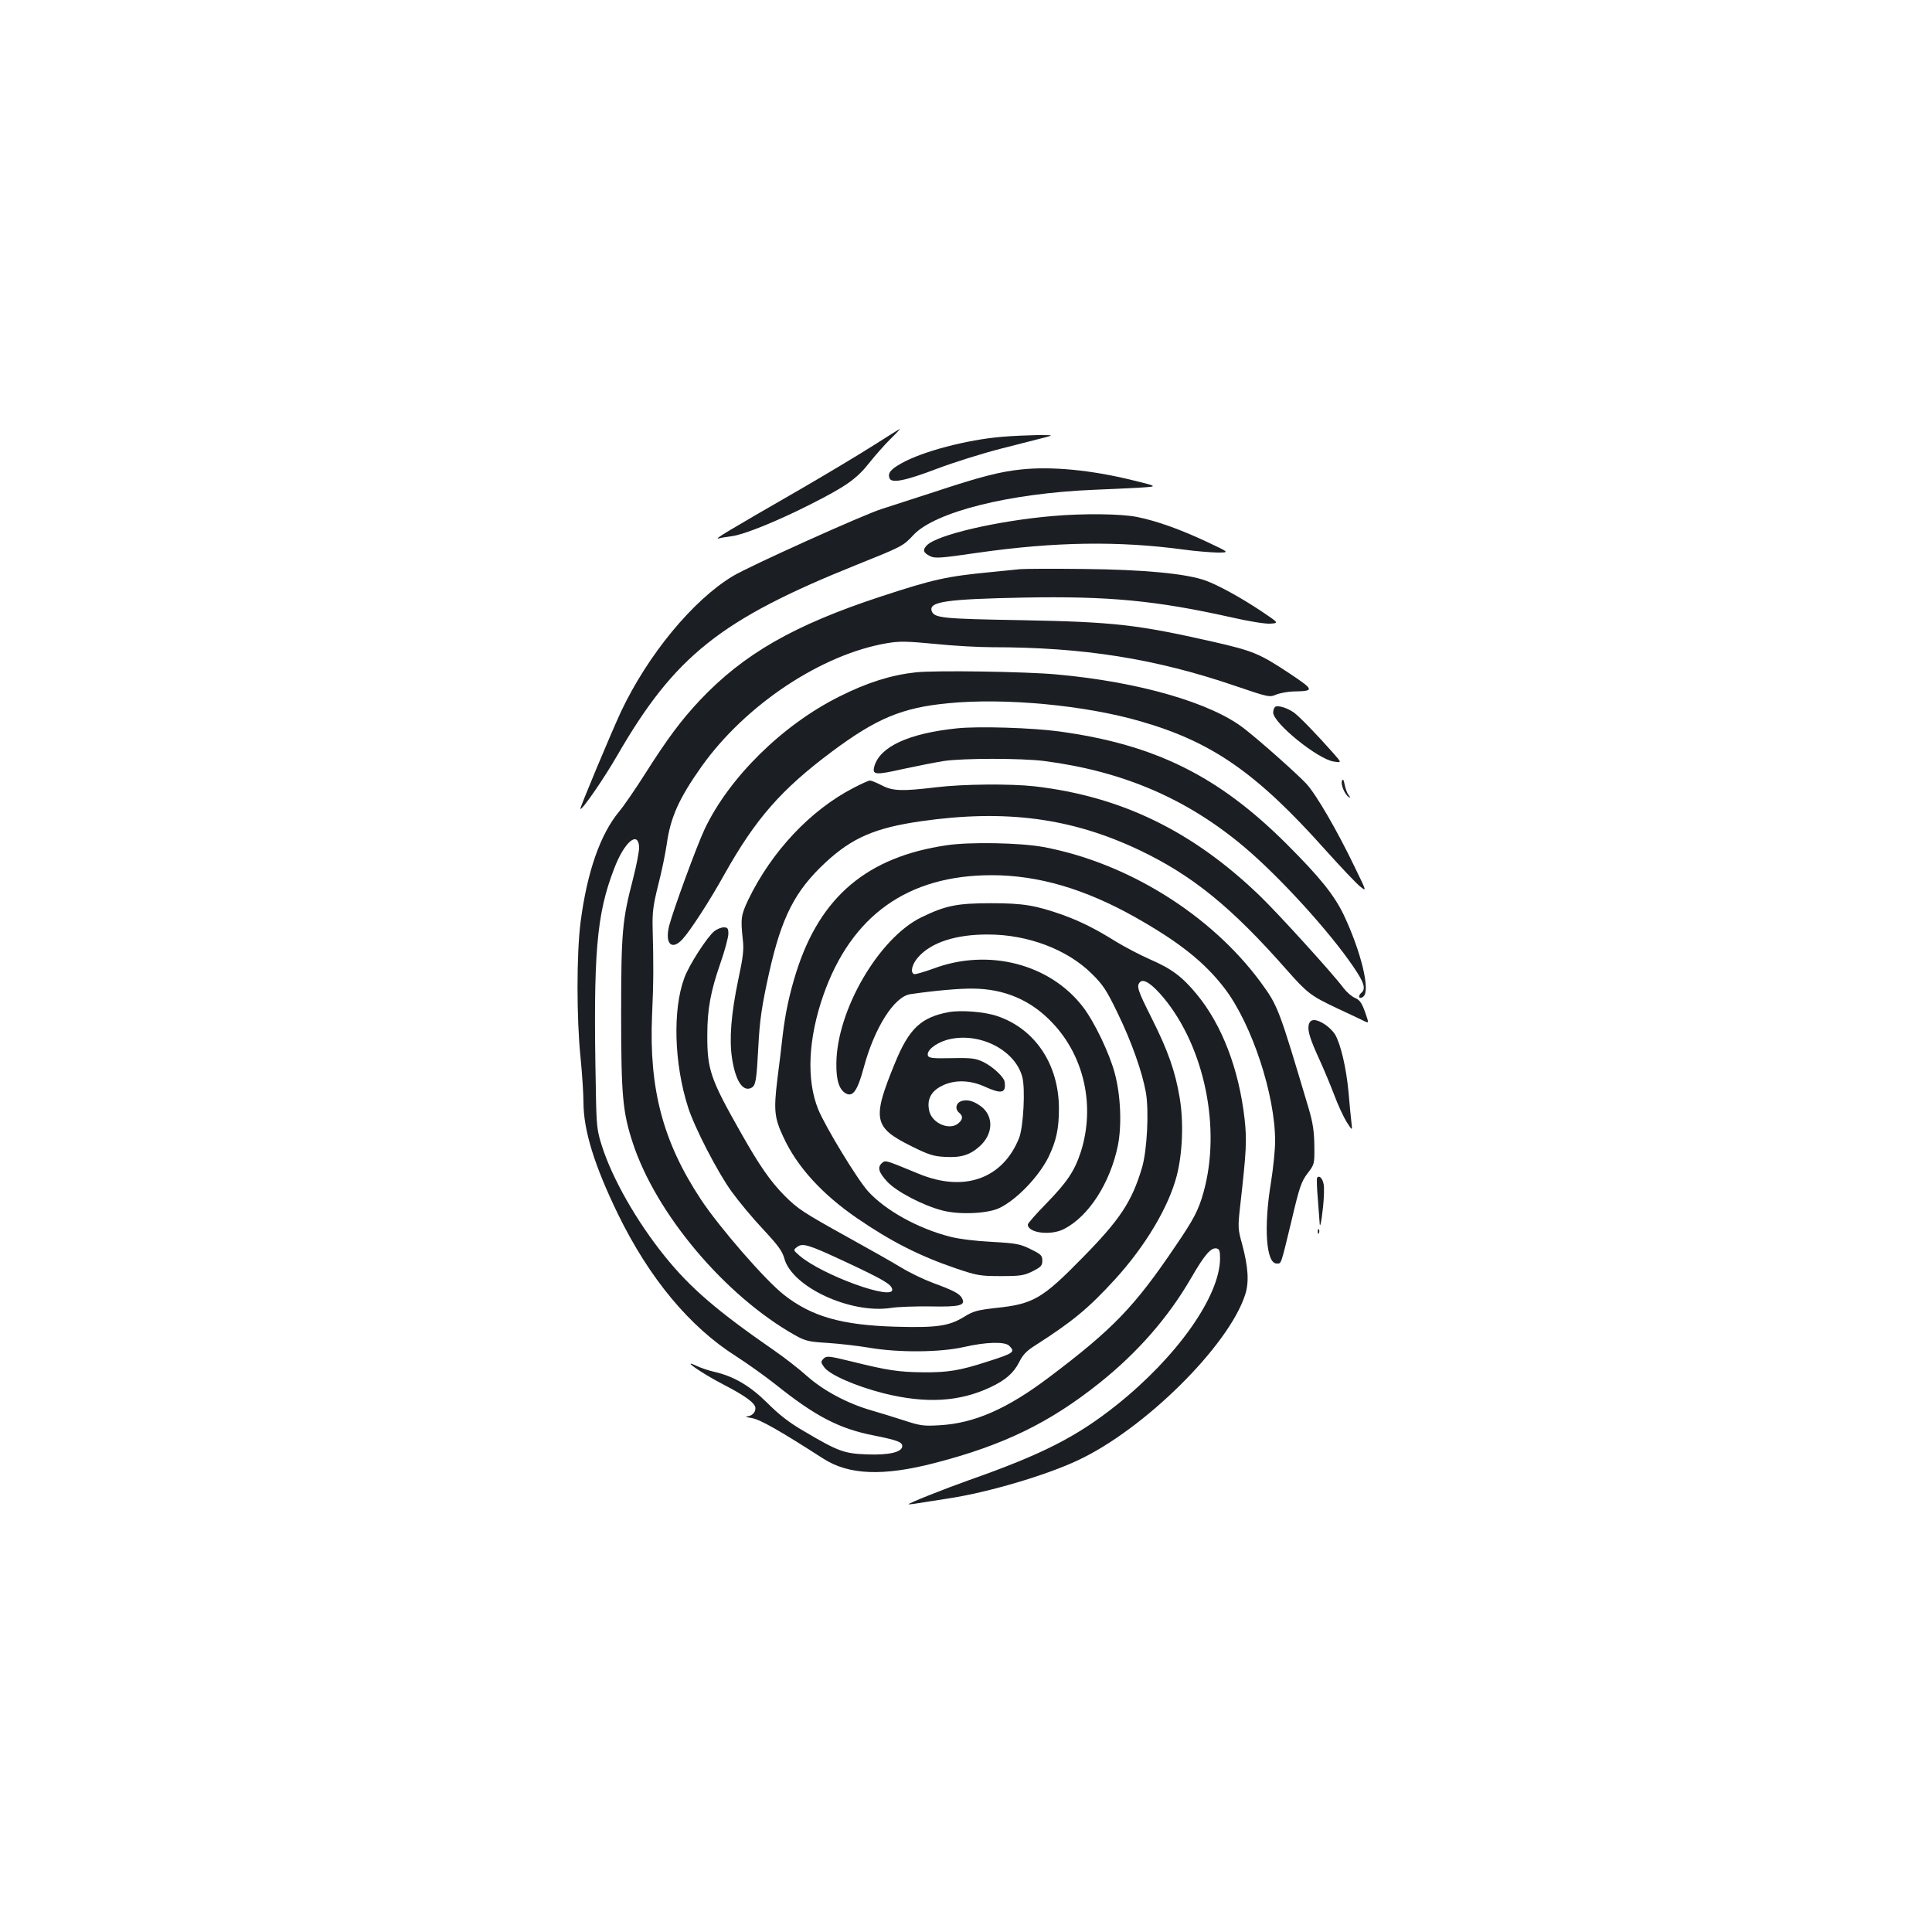 <?xml version="1.0" standalone="no"?>
<!DOCTYPE svg PUBLIC "-//W3C//DTD SVG 20010904//EN"
 "http://www.w3.org/TR/2001/REC-SVG-20010904/DTD/svg10.dtd">
<svg version="1.0" xmlns="http://www.w3.org/2000/svg"
 width="1000pt" height="1000pt" viewBox="0 0 1000 1000"
 preserveAspectRatio="xMidYMid meet">
<g transform="translate(0,1000) scale(0.1,-0.1)"
fill="#1b1f23" stroke="none">
<path d="M4520 7694 c-74 -47 -241 -147 -370 -222 -396 -228 -456 -264 -430
-259 14 4 45 9 70 12 64 9 231 77 400 162 188 95 243 133 310 218 30 38 79 93
108 122 30 29 52 53 50 53 -2 0 -64 -39 -138 -86z"/>
<path d="M5185 7739 c-179 -15 -409 -75 -519 -137 -56 -31 -72 -51 -62 -77 10
-28 81 -14 249 50 82 31 228 77 325 102 98 25 200 51 227 58 50 13 50 13 -35
13 -47 -1 -130 -4 -185 -9z"/>
<path d="M5285 7570 c-108 -11 -213 -38 -445 -115 -107 -35 -231 -75 -275 -89
-89 -27 -686 -296 -772 -348 -206 -124 -439 -406 -579 -702 -51 -110 -214
-499 -210 -503 8 -8 122 157 191 277 297 514 534 703 1235 985 239 96 244 98
297 155 111 120 496 217 938 235 77 3 183 8 235 11 95 6 95 6 -40 39 -212 52
-416 72 -575 55z"/>
<path d="M5448 7329 c-288 -25 -596 -97 -650 -151 -24 -24 -20 -39 17 -57 25
-12 54 -10 246 18 399 57 730 62 1069 16 58 -8 134 -14 170 -15 65 0 65 0 -50
54 -140 66 -264 110 -364 130 -81 17 -281 19 -438 5z"/>
<path d="M5280 7054 c-19 -2 -87 -9 -150 -15 -229 -22 -298 -37 -569 -126
-451 -148 -711 -297 -938 -537 -96 -102 -167 -197 -282 -378 -50 -79 -111
-168 -136 -198 -98 -118 -166 -312 -200 -573 -21 -165 -21 -499 0 -702 8 -82
15 -186 15 -230 0 -146 57 -329 179 -580 162 -332 371 -583 611 -735 56 -36
149 -102 207 -148 204 -163 327 -227 506 -262 120 -24 147 -34 147 -55 0 -31
-67 -47 -180 -43 -120 4 -151 15 -330 121 -76 44 -128 85 -189 146 -90 89
-174 138 -276 161 -26 6 -66 19 -89 30 -89 42 26 -38 136 -95 118 -61 168 -98
168 -124 0 -23 -19 -41 -44 -42 -12 -1 0 -5 26 -9 44 -8 144 -65 368 -209 133
-86 311 -93 580 -23 356 92 594 209 850 413 199 159 356 339 474 542 71 123
104 161 133 155 15 -3 18 -13 18 -53 -2 -195 -222 -507 -535 -757 -207 -165
-386 -256 -764 -389 -132 -47 -318 -121 -313 -125 1 -1 25 1 52 6 28 4 100 16
160 25 201 31 497 118 663 196 344 160 782 593 867 858 21 65 16 142 -16 262
-21 75 -22 87 -11 187 34 299 36 350 24 460 -29 257 -117 488 -248 646 -75 91
-130 132 -241 180 -54 24 -134 66 -178 93 -104 65 -182 104 -273 137 -141 50
-206 61 -372 61 -176 0 -235 -12 -359 -72 -221 -106 -441 -483 -442 -759 -1
-87 15 -135 50 -154 36 -19 60 16 92 135 55 205 157 366 240 379 121 18 255
30 324 29 164 -1 302 -60 412 -177 165 -173 222 -430 148 -666 -33 -101 -70
-157 -181 -271 -52 -53 -94 -101 -94 -107 0 -44 119 -59 188 -23 128 66 238
238 278 431 21 105 15 259 -16 375 -27 102 -104 263 -163 341 -171 225 -492
308 -777 200 -48 -17 -92 -30 -98 -28 -22 7 -12 51 20 87 67 77 196 119 363
118 204 0 409 -77 536 -203 57 -56 76 -84 132 -200 73 -149 129 -308 148 -414
17 -98 6 -302 -20 -390 -53 -177 -114 -269 -311 -469 -205 -209 -252 -237
-446 -257 -95 -11 -116 -16 -164 -46 -78 -48 -142 -57 -355 -51 -279 8 -434
53 -576 164 -97 75 -338 353 -432 496 -196 297 -268 571 -252 951 8 178 8 259
3 454 -2 81 3 117 29 222 18 69 37 163 44 210 19 139 64 239 182 405 227 318
620 579 959 636 64 11 102 10 249 -4 96 -10 228 -17 294 -17 473 0 845 -59
1258 -200 173 -59 178 -60 213 -45 20 8 60 15 88 16 111 2 110 7 -19 93 -155
103 -189 117 -395 164 -393 89 -512 103 -995 112 -404 7 -448 11 -462 46 -19
50 73 63 478 71 436 8 681 -15 1071 -102 91 -21 179 -35 204 -33 44 3 44 3
-48 65 -107 71 -224 135 -288 158 -98 36 -321 57 -630 60 -162 2 -311 1 -330
-1z m-1972 -1435 c2 -19 -13 -96 -32 -170 -55 -212 -61 -272 -61 -699 0 -421
8 -506 60 -665 121 -369 478 -792 840 -996 54 -30 70 -34 170 -40 60 -4 157
-15 215 -25 154 -26 367 -24 490 4 113 26 212 29 234 6 32 -32 24 -38 -114
-82 -142 -46 -204 -56 -330 -55 -128 1 -187 10 -372 56 -119 29 -129 30 -145
15 -15 -16 -15 -19 1 -42 25 -40 165 -101 311 -138 218 -54 390 -44 550 31 79
37 121 73 151 132 18 37 39 58 82 85 195 125 276 192 415 344 157 173 276 373
318 535 30 117 36 278 15 403 -23 137 -60 243 -145 412 -73 145 -80 167 -60
187 19 19 63 -11 123 -83 211 -256 297 -674 206 -1003 -26 -94 -51 -142 -146
-281 -212 -314 -323 -429 -653 -678 -217 -164 -388 -239 -567 -249 -82 -5
-100 -3 -185 25 -52 17 -128 40 -169 52 -122 35 -246 101 -330 175 -41 37
-118 97 -170 133 -298 206 -436 325 -567 487 -148 183 -274 405 -328 575 -25
79 -28 100 -31 295 -14 704 3 902 96 1142 51 133 121 194 128 112z"/>
<path d="M4740 6520 c-127 -14 -250 -52 -395 -125 -295 -147 -571 -419 -698
-687 -41 -87 -161 -415 -183 -498 -24 -94 12 -132 68 -72 40 43 142 200 219
339 160 285 293 437 554 632 232 173 364 228 602 251 294 29 710 -10 998 -94
368 -106 599 -266 955 -665 77 -86 157 -170 177 -187 38 -31 38 -31 -24 96
-92 192 -201 379 -252 434 -50 53 -234 217 -320 284 -170 134 -547 243 -971
281 -161 15 -628 22 -730 11z"/>
<path d="M6603 6343 c-7 -3 -13 -16 -13 -31 0 -55 234 -244 315 -254 40 -6 40
-6 -5 45 -84 95 -175 189 -203 209 -31 22 -76 37 -94 31z"/>
<path d="M4952 6230 c-248 -26 -396 -94 -426 -195 -13 -46 3 -48 145 -16 74
16 170 35 214 42 101 15 401 15 520 0 408 -53 738 -195 1034 -444 183 -154
442 -438 566 -621 57 -83 66 -115 40 -136 -8 -7 -12 -16 -9 -22 3 -5 12 -4 21
4 37 31 -12 232 -102 423 -50 103 -122 193 -295 366 -354 353 -681 515 -1177
583 -138 19 -420 28 -531 16z"/>
<path d="M6946 5958 c-8 -17 15 -72 36 -84 9 -5 8 -2 -1 10 -8 9 -17 34 -21
54 -5 27 -9 33 -14 20z"/>
<path d="M4418 5922 c-223 -115 -424 -329 -545 -579 -38 -81 -40 -97 -28 -209
6 -48 1 -90 -24 -206 -37 -177 -47 -307 -32 -406 18 -118 57 -176 101 -152 22
12 26 41 35 210 7 139 18 214 56 385 65 290 134 424 292 571 137 127 256 179
492 213 438 63 780 18 1132 -149 275 -131 477 -295 763 -620 107 -121 124
-134 261 -199 63 -29 126 -59 140 -66 25 -12 25 -12 4 48 -17 47 -28 62 -52
72 -17 7 -43 30 -59 51 -54 73 -341 389 -435 479 -347 334 -716 513 -1164 565
-127 14 -369 12 -510 -5 -176 -21 -223 -20 -281 10 -27 14 -54 25 -61 25 -7 0
-45 -17 -85 -38z"/>
<path d="M4900 5625 c-410 -60 -654 -265 -778 -655 -35 -111 -57 -211 -71
-330 -5 -47 -17 -147 -27 -223 -20 -164 -16 -203 31 -303 70 -152 198 -293
379 -418 178 -122 323 -196 516 -262 107 -36 123 -39 230 -39 103 0 120 3 165
25 43 22 50 29 50 55 0 27 -7 33 -60 59 -54 27 -74 31 -200 38 -82 4 -172 15
-218 27 -167 43 -334 136 -424 235 -56 62 -221 334 -258 424 -62 153 -52 366
27 592 145 412 437 620 871 620 241 0 482 -71 742 -217 230 -130 361 -234 466
-372 139 -184 259 -547 259 -787 0 -46 -10 -141 -21 -211 -39 -234 -26 -423
29 -423 25 0 20 -13 77 222 41 175 51 203 83 245 36 47 36 48 35 142 -1 75 -7
118 -30 196 -154 517 -158 528 -247 650 -258 351 -691 620 -1126 701 -119 22
-381 27 -500 9z"/>
<path d="M3697 5180 c-37 -30 -131 -175 -155 -242 -61 -164 -53 -443 19 -668
33 -105 153 -337 226 -438 37 -51 110 -139 163 -195 78 -84 99 -112 110 -152
41 -147 342 -286 550 -255 36 6 128 9 206 8 153 -3 184 5 163 43 -12 23 -44
40 -151 79 -45 17 -119 52 -163 79 -44 27 -168 97 -275 156 -232 129 -259 146
-329 216 -72 73 -128 152 -224 322 -160 282 -177 330 -176 512 0 130 17 224
68 370 23 66 41 134 41 152 0 28 -4 33 -24 33 -13 0 -35 -9 -49 -20z m683
-1713 c192 -90 233 -114 238 -140 12 -63 -363 73 -480 174 -32 28 -33 29 -13
44 29 23 58 14 255 -78z"/>
<path d="M4909 4761 c-142 -27 -204 -85 -277 -264 -119 -290 -111 -332 84
-429 90 -45 116 -53 174 -56 83 -5 130 9 181 55 71 64 73 157 6 207 -40 29
-72 37 -103 26 -27 -11 -32 -41 -9 -60 20 -17 19 -33 -3 -53 -44 -40 -133 -4
-151 58 -16 61 6 107 67 136 63 31 143 29 218 -5 88 -40 112 -35 104 24 -3 25
-61 79 -110 103 -40 19 -58 22 -163 20 -97 -2 -119 0 -124 13 -9 25 37 63 96
81 161 46 353 -47 392 -190 17 -61 6 -260 -16 -317 -85 -212 -285 -283 -521
-185 -170 70 -170 71 -188 56 -26 -22 -19 -48 26 -97 48 -52 188 -125 288
-150 86 -22 228 -16 290 12 89 41 207 163 258 267 40 84 53 146 53 249 0 227
-122 411 -317 478 -65 23 -189 33 -255 21z"/>
<path d="M6774 4696 c-7 -30 6 -73 57 -184 21 -46 54 -125 74 -177 19 -52 49
-116 65 -142 30 -47 30 -47 25 -3 -3 25 -10 95 -15 157 -12 128 -41 250 -70
299 -24 37 -77 74 -108 74 -15 0 -24 -8 -28 -24z"/>
<path d="M6817 3903 c-2 -4 -1 -53 4 -108 4 -55 8 -109 9 -119 1 -41 9 -7 18
76 5 48 7 102 3 119 -6 32 -24 48 -34 32z"/>
<path d="M6821 3624 c0 -11 3 -14 6 -6 3 7 2 16 -1 19 -3 4 -6 -2 -5 -13z"/>
</g>
</svg>
